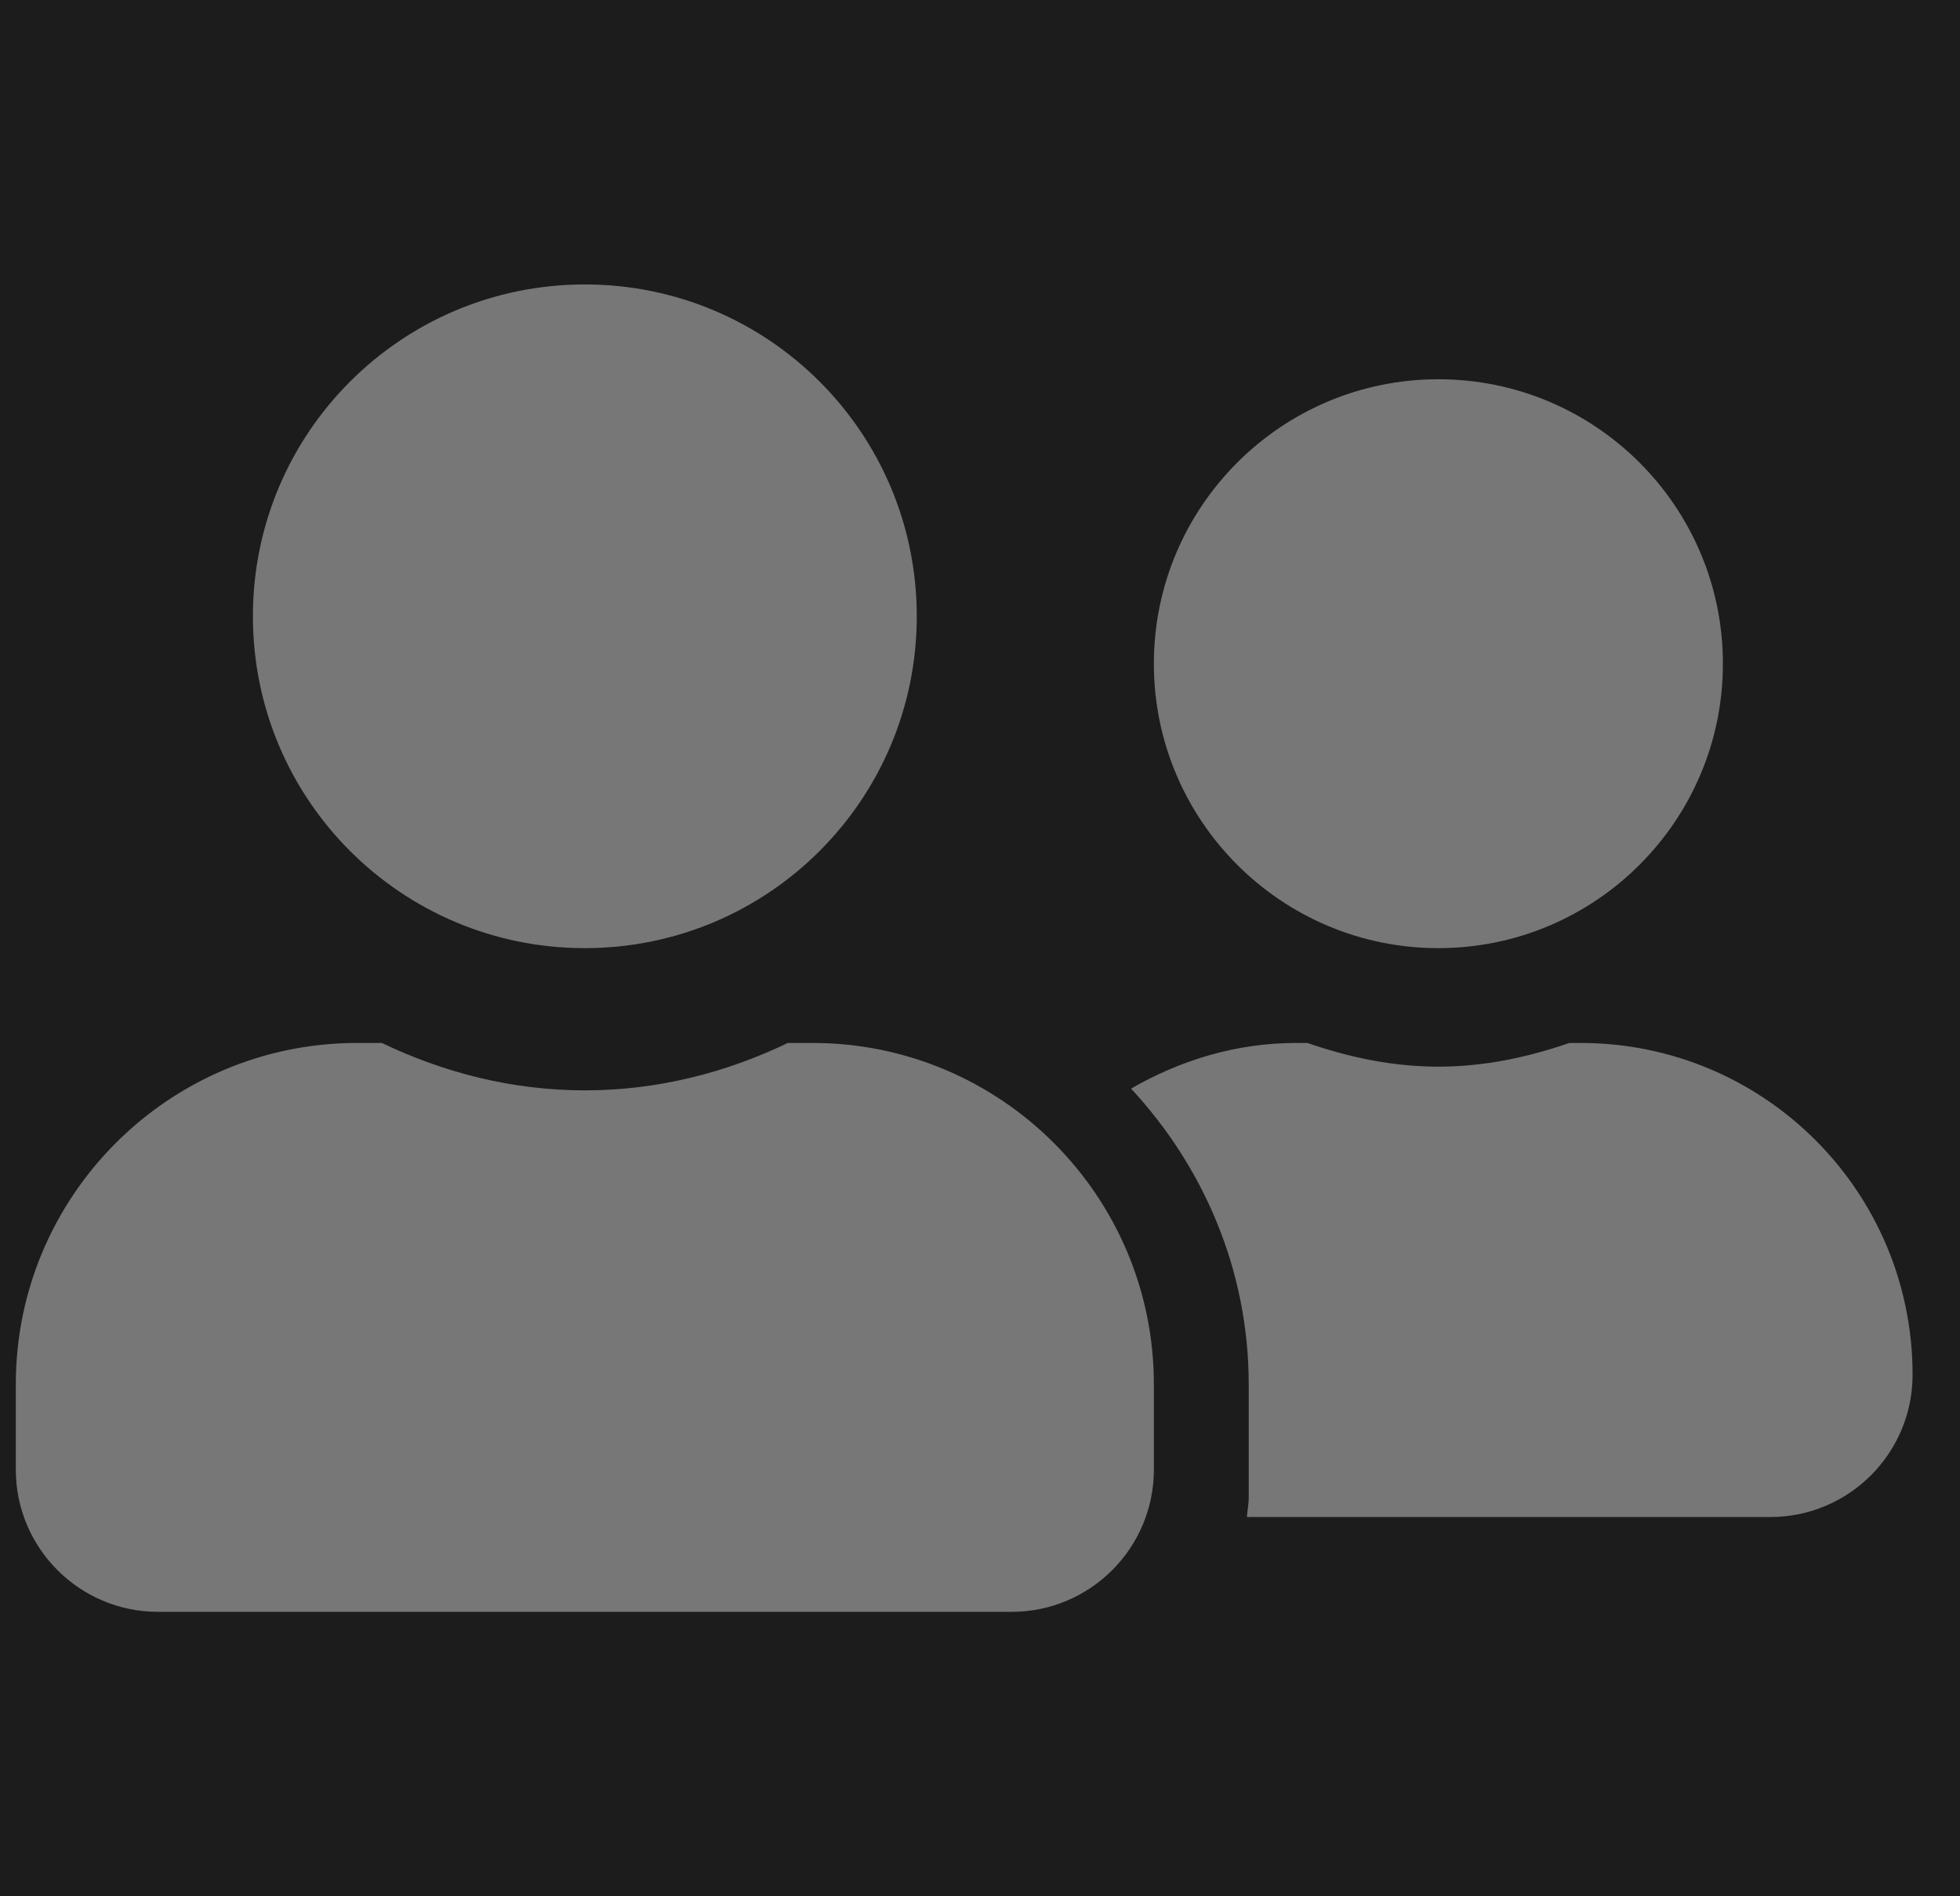 <svg width="31" height="30" viewBox="0 0 31 30" fill="none" xmlns="http://www.w3.org/2000/svg">
<rect width="31" height="30" fill="#797979"/>
<path d="M-179 -854C-179 -855.105 -178.105 -856 -177 -856H1231C1232.1 -856 1233 -855.105 1233 -854V118C1233 119.105 1232.1 120 1231 120H-177C-178.105 120 -179 119.105 -179 118V-854Z" fill="#404040"/>
<path d="M-177 -855H1231V-857H-177V-855ZM1232 -854V118H1234V-854H1232ZM1231 119H-177V121H1231V119ZM-178 118V-854H-180V118H-178ZM-177 119C-177.552 119 -178 118.552 -178 118H-180C-180 119.657 -178.657 121 -177 121V119ZM1232 118C1232 118.552 1231.55 119 1231 119V121C1232.66 121 1234 119.657 1234 118H1232ZM1231 -855C1231.55 -855 1232 -854.552 1232 -854H1234C1234 -855.657 1232.66 -857 1231 -857V-855ZM-177 -857C-178.657 -857 -180 -855.657 -180 -854H-178C-178 -854.552 -177.552 -855 -177 -855V-857Z" fill="white" fill-opacity="0.1"/>
<g clip-path="url(#clip0_18_11784)">
<rect width="390" height="844" transform="translate(-114 -775)" fill="#292929"/>
<rect x="-100" y="-20" width="361" height="70" rx="25" fill="black" fill-opacity="0.32"/>
<g opacity="0.4" clip-path="url(#clip1_18_11784)">
<path d="M9.25 15C12.152 15 14.5 12.652 14.5 9.75C14.5 6.848 12.152 4.5 9.25 4.5C6.348 4.5 4 6.848 4 9.75C4 12.652 6.348 15 9.25 15ZM12.85 16.5H12.461C11.486 16.969 10.403 17.25 9.25 17.25C8.097 17.25 7.019 16.969 6.039 16.5H5.65C2.669 16.5 0.25 18.919 0.25 21.9V23.25C0.25 24.492 1.258 25.5 2.5 25.5H16C17.242 25.5 18.25 24.492 18.25 23.25V21.9C18.25 18.919 15.831 16.5 12.85 16.5ZM22.75 15C25.234 15 27.25 12.984 27.25 10.5C27.25 8.016 25.234 6 22.75 6C20.266 6 18.25 8.016 18.25 10.5C18.25 12.984 20.266 15 22.75 15ZM25 16.5H24.822C24.17 16.725 23.481 16.875 22.75 16.875C22.019 16.875 21.33 16.725 20.678 16.5H20.5C19.544 16.5 18.663 16.777 17.889 17.222C19.033 18.455 19.75 20.091 19.75 21.9V23.7C19.75 23.803 19.727 23.902 19.722 24H28C29.242 24 30.25 22.992 30.25 21.75C30.25 18.848 27.902 16.5 25 16.5Z" fill="white"/>
</g>
</g>
<defs>
<clipPath id="clip0_18_11784">
<rect width="390" height="844" fill="white" transform="translate(-114 -775)"/>
</clipPath>
<clipPath id="clip1_18_11784">
<rect width="30" height="30" fill="white" transform="translate(0.25)"/>
</clipPath>
</defs>
</svg>
